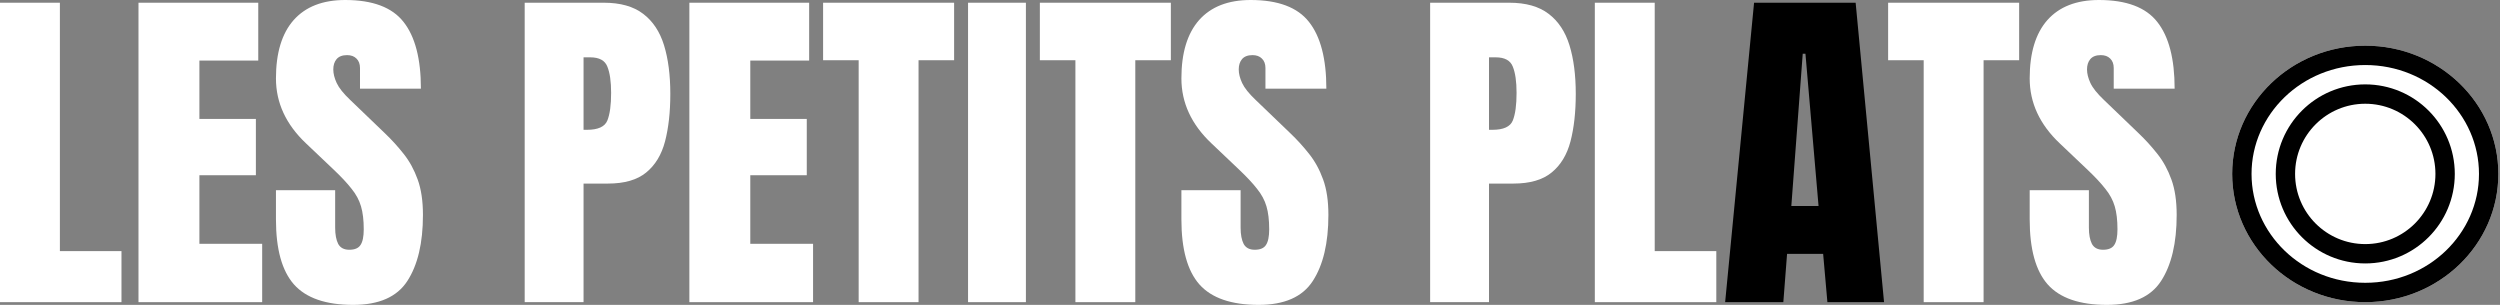 <svg width="328" height="40" viewBox="0 0 328 40" fill="none" xmlns="http://www.w3.org/2000/svg">
<rect x="0" y="0" width="328" height="40" fill="#808080" stroke="none"/>
<path d="M0 39.643V0.357H7.857V32.946H15.938V39.643H0Z" fill="white"/>
<path d="M18.17 39.643V0.357H33.884V7.946H26.161V15.603H33.571V22.991H26.161V31.987H34.397V39.643H18.17Z" fill="white"/>
<path d="M46.339 40C42.753 40 40.164 39.107 38.571 37.321C36.994 35.536 36.205 32.694 36.205 28.795V24.955H43.973V29.866C43.973 30.774 44.107 31.488 44.375 32.009C44.658 32.515 45.141 32.768 45.826 32.768C46.54 32.768 47.031 32.559 47.299 32.143C47.582 31.726 47.723 31.042 47.723 30.089C47.723 28.884 47.604 27.88 47.366 27.076C47.128 26.257 46.711 25.484 46.116 24.755C45.536 24.01 44.725 23.147 43.683 22.165L40.156 18.817C37.522 16.332 36.205 13.49 36.205 10.29C36.205 6.942 36.979 4.39 38.527 2.634C40.089 0.878 42.344 0 45.29 0C48.891 0 51.444 0.96 52.946 2.879C54.464 4.799 55.223 7.716 55.223 11.63H47.232V8.929C47.232 8.393 47.076 7.976 46.763 7.679C46.466 7.381 46.056 7.232 45.536 7.232C44.911 7.232 44.449 7.411 44.152 7.768C43.869 8.11 43.728 8.557 43.728 9.107C43.728 9.658 43.877 10.253 44.174 10.893C44.472 11.533 45.059 12.269 45.938 13.103L50.469 17.455C51.377 18.319 52.21 19.234 52.969 20.201C53.728 21.153 54.338 22.269 54.799 23.549C55.26 24.814 55.491 26.362 55.491 28.192C55.491 31.882 54.806 34.777 53.438 36.875C52.083 38.958 49.717 40 46.339 40Z" fill="white"/>
<path d="M68.839 39.643V0.357H79.219C81.391 0.357 83.11 0.841 84.375 1.808C85.655 2.775 86.57 4.152 87.121 5.938C87.671 7.723 87.946 9.851 87.946 12.321C87.946 14.702 87.716 16.778 87.254 18.549C86.793 20.305 85.967 21.667 84.777 22.634C83.601 23.601 81.927 24.085 79.754 24.085H76.562V39.643H68.839ZM76.562 17.031H77.009C78.467 17.031 79.36 16.622 79.688 15.804C80.015 14.985 80.179 13.78 80.179 12.188C80.179 10.699 80.015 9.554 79.688 8.75C79.375 7.932 78.624 7.522 77.433 7.522H76.562V17.031Z" fill="white"/>
<path d="M90.446 39.643V0.357H106.161V7.946H98.438V15.603H105.848V22.991H98.438V31.987H106.674V39.643H90.446Z" fill="white"/>
<path d="M112.656 39.643V7.902H107.991V0.357H125.179V7.902H120.513V39.643H112.656Z" fill="white"/>
<path d="M127.009 39.643V0.357H134.598V39.643H127.009Z" fill="white"/>
<path d="M141.094 39.643V7.902H136.429V0.357H153.616V7.902H148.951V39.643H141.094Z" fill="white"/>
<path d="M165.134 40C161.548 40 158.958 39.107 157.366 37.321C155.789 35.536 155 32.694 155 28.795V24.955H162.768V29.866C162.768 30.774 162.902 31.488 163.17 32.009C163.452 32.515 163.936 32.768 164.621 32.768C165.335 32.768 165.826 32.559 166.094 32.143C166.376 31.726 166.518 31.042 166.518 30.089C166.518 28.884 166.399 27.88 166.161 27.076C165.923 26.257 165.506 25.484 164.911 24.755C164.33 24.01 163.519 23.147 162.478 22.165L158.951 18.817C156.317 16.332 155 13.49 155 10.29C155 6.942 155.774 4.39 157.321 2.634C158.884 0.878 161.138 0 164.085 0C167.686 0 170.238 0.96 171.741 2.879C173.259 4.799 174.018 7.716 174.018 11.63H166.027V8.929C166.027 8.393 165.871 7.976 165.558 7.679C165.26 7.381 164.851 7.232 164.33 7.232C163.705 7.232 163.244 7.411 162.946 7.768C162.664 8.11 162.522 8.557 162.522 9.107C162.522 9.658 162.671 10.253 162.969 10.893C163.266 11.533 163.854 12.269 164.732 13.103L169.263 17.455C170.171 18.319 171.004 19.234 171.763 20.201C172.522 21.153 173.132 22.269 173.594 23.549C174.055 24.814 174.286 26.362 174.286 28.192C174.286 31.882 173.601 34.777 172.232 36.875C170.878 38.958 168.512 40 165.134 40Z" fill="white"/>
<path d="M187.634 39.643V0.357H198.013C200.186 0.357 201.905 0.841 203.17 1.808C204.449 2.775 205.365 4.152 205.915 5.938C206.466 7.723 206.741 9.851 206.741 12.321C206.741 14.702 206.51 16.778 206.049 18.549C205.588 20.305 204.762 21.667 203.571 22.634C202.396 23.601 200.722 24.085 198.549 24.085H195.357V39.643H187.634ZM195.357 17.031H195.804C197.262 17.031 198.155 16.622 198.482 15.804C198.81 14.985 198.973 13.78 198.973 12.188C198.973 10.699 198.81 9.554 198.482 8.75C198.17 7.932 197.418 7.522 196.228 7.522H195.357V17.031Z" fill="white"/>
<path d="M209.241 39.643V0.357H217.098V32.946H225.179V39.643H209.241Z" fill="white"/>
<path d="M226.339 39.643L230.134 0.357H243.46L247.187 39.643H239.754L239.196 33.304H234.464L233.973 39.643H226.339ZM235.022 27.031H238.594L236.875 7.054H236.518L235.022 27.031Z" fill="black"/>
<path d="M252.388 39.643V7.902H247.723V0.357H264.911V7.902H260.246V39.643H252.388Z" fill="white"/>
<path d="M276.429 40C272.842 40 270.253 39.107 268.661 37.321C267.083 35.536 266.295 32.694 266.295 28.795V24.955H274.062V29.866C274.062 30.774 274.196 31.488 274.464 32.009C274.747 32.515 275.231 32.768 275.915 32.768C276.629 32.768 277.121 32.559 277.388 32.143C277.671 31.726 277.812 31.042 277.812 30.089C277.812 28.884 277.693 27.88 277.455 27.076C277.217 26.257 276.801 25.484 276.205 24.755C275.625 24.01 274.814 23.147 273.772 22.165L270.246 18.817C267.612 16.332 266.295 13.49 266.295 10.29C266.295 6.942 267.068 4.39 268.616 2.634C270.179 0.878 272.433 0 275.379 0C278.981 0 281.533 0.96 283.036 2.879C284.554 4.799 285.312 7.716 285.312 11.63H277.321V8.929C277.321 8.393 277.165 7.976 276.853 7.679C276.555 7.381 276.146 7.232 275.625 7.232C275 7.232 274.539 7.411 274.241 7.768C273.958 8.11 273.817 8.557 273.817 9.107C273.817 9.658 273.966 10.253 274.263 10.893C274.561 11.533 275.149 12.269 276.027 13.103L280.558 17.455C281.466 18.319 282.299 19.234 283.058 20.201C283.817 21.153 284.427 22.269 284.888 23.549C285.35 24.814 285.58 26.362 285.58 28.192C285.58 31.882 284.896 34.777 283.527 36.875C282.173 38.958 279.807 40 276.429 40Z" fill="white"/>
<path d="M327.783 22.817C327.783 32.11 319.966 39.643 310.323 39.643C300.68 39.643 292.862 32.11 292.862 22.817C292.862 13.525 300.68 5.992 310.323 5.992C319.966 5.992 327.783 13.525 327.783 22.817Z" fill="white"/>
<path fill-rule="evenodd" clip-rule="evenodd" d="M310.323 37.103C318.653 37.103 325.243 30.619 325.243 22.817C325.243 15.015 318.653 8.532 310.323 8.532C301.993 8.532 295.402 15.015 295.402 22.817C295.402 30.619 301.993 37.103 310.323 37.103ZM310.323 39.643C319.966 39.643 327.783 32.11 327.783 22.817C327.783 13.525 319.966 5.992 310.323 5.992C300.68 5.992 292.862 13.525 292.862 22.817C292.862 32.11 300.68 39.643 310.323 39.643Z" fill="black"/>
<path d="M322.069 22.817C322.069 29.305 316.81 34.563 310.323 34.563C303.836 34.563 298.577 29.305 298.577 22.817C298.577 16.33 303.836 11.071 310.323 11.071C316.81 11.071 322.069 16.33 322.069 22.817Z" fill="white"/>
<path fill-rule="evenodd" clip-rule="evenodd" d="M310.323 32.024C315.407 32.024 319.529 27.902 319.529 22.817C319.529 17.733 315.407 13.611 310.323 13.611C305.238 13.611 301.116 17.733 301.116 22.817C301.116 27.902 305.238 32.024 310.323 32.024ZM310.323 34.563C316.81 34.563 322.069 29.305 322.069 22.817C322.069 16.33 316.81 11.071 310.323 11.071C303.836 11.071 298.577 16.33 298.577 22.817C298.577 29.305 303.836 34.563 310.323 34.563Z" fill="black"/>
</svg>
